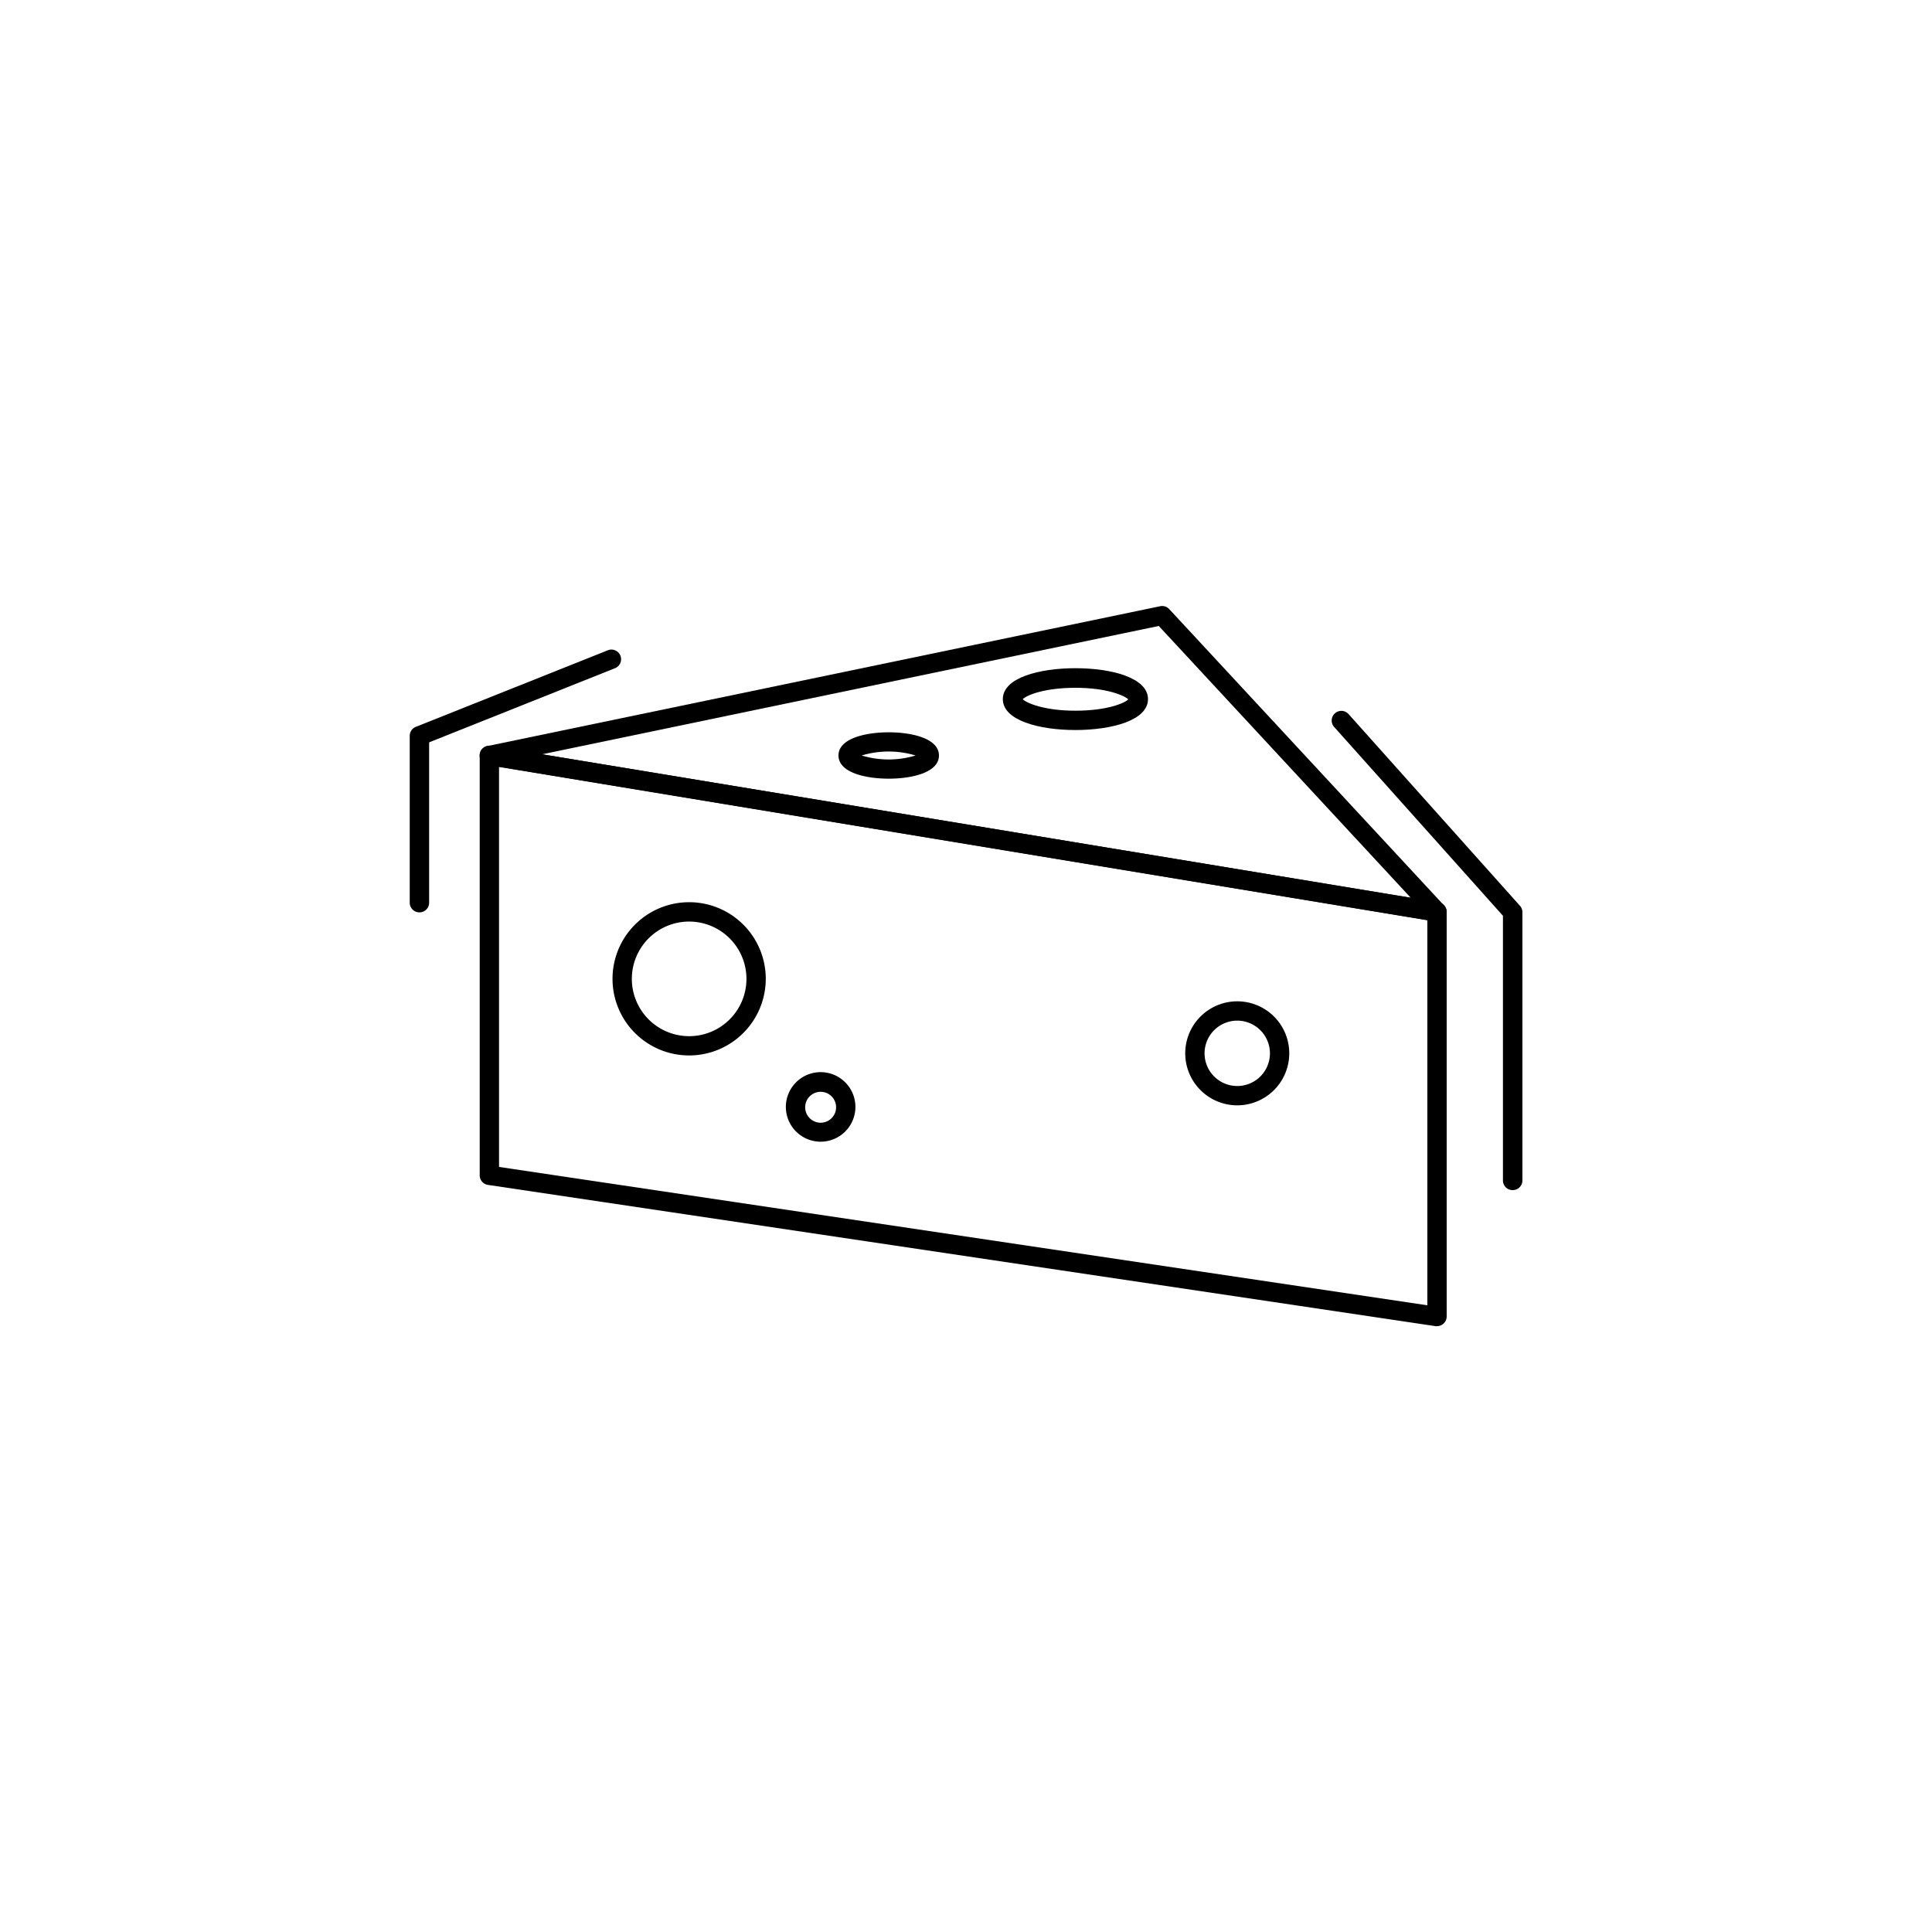 <svg id="Layer_1" data-name="Layer 1" xmlns="http://www.w3.org/2000/svg" viewBox="0 0 500 500"><path d="M371.9,238.5a1.9,1.9,0,0,1-.41,0L126.24,198a2.5,2.5,0,0,1-.1-4.92l174.11-36.19a2.49,2.49,0,0,1,2.34.74l71.14,76.71a2.5,2.5,0,0,1-1.83,4.2ZM140.29,195.21,365.1,232.34,299.89,162Z"/><path d="M371.9,343.21a2.31,2.31,0,0,1-.37,0L126.28,306.65a2.5,2.5,0,0,1-2.13-2.47V195.49a2.5,2.5,0,0,1,2.91-2.47L372.3,233.53a2.5,2.5,0,0,1,2.1,2.47V340.71a2.5,2.5,0,0,1-.87,1.89A2.53,2.53,0,0,1,371.9,343.21ZM129.15,302,369.4,337.81V238.12L129.15,198.44Z"/><path d="M178.36,273.15a19.83,19.83,0,1,1,19.82-19.83A19.85,19.85,0,0,1,178.36,273.15Zm0-34.65a14.83,14.83,0,1,0,14.82,14.82A14.84,14.84,0,0,0,178.36,238.5Z"/><path d="M212.43,295.47a9,9,0,1,1,8.95-9A9,9,0,0,1,212.43,295.47Zm0-12.91a4,4,0,1,0,3.95,4A4,4,0,0,0,212.43,282.56Z"/><path d="M320.2,286.06a13.46,13.46,0,1,1,13.46-13.46A13.47,13.47,0,0,1,320.2,286.06Zm0-21.92a8.46,8.46,0,1,0,8.46,8.46A8.47,8.47,0,0,0,320.2,264.14Z"/><path d="M278.31,188.93c-9.35,0-18.78-2.47-18.78-8s9.43-8,18.78-8,18.79,2.47,18.79,8S287.66,188.93,278.31,188.93Zm-13.67-8c1,1,5.57,3,13.67,3S291,182,292,181c-1-1-5.57-3-13.67-3S265.61,179.93,264.64,181Zm27.49.2h0Z"/><path d="M230,201.52c-6,0-13-1.58-13-6s7-6,13-6,13,1.58,13,6S236,201.52,230,201.52Zm-7-6a24.13,24.13,0,0,0,13.95,0,24.13,24.13,0,0,0-13.95,0Zm15.16.65h0Z"/><path d="M391.46,308a2.5,2.5,0,0,1-2.5-2.5V237l-43.68-48.86a2.5,2.5,0,0,1,3.73-3.33l44.32,49.57A2.5,2.5,0,0,1,394,236v69.54A2.5,2.5,0,0,1,391.46,308Z"/><path d="M108.54,236.12a2.5,2.5,0,0,1-2.5-2.5V190.43a2.48,2.48,0,0,1,1.57-2.32l49.6-19.78a2.5,2.5,0,1,1,1.85,4.64l-48,19.15v41.5A2.5,2.5,0,0,1,108.54,236.12Z"/></svg>